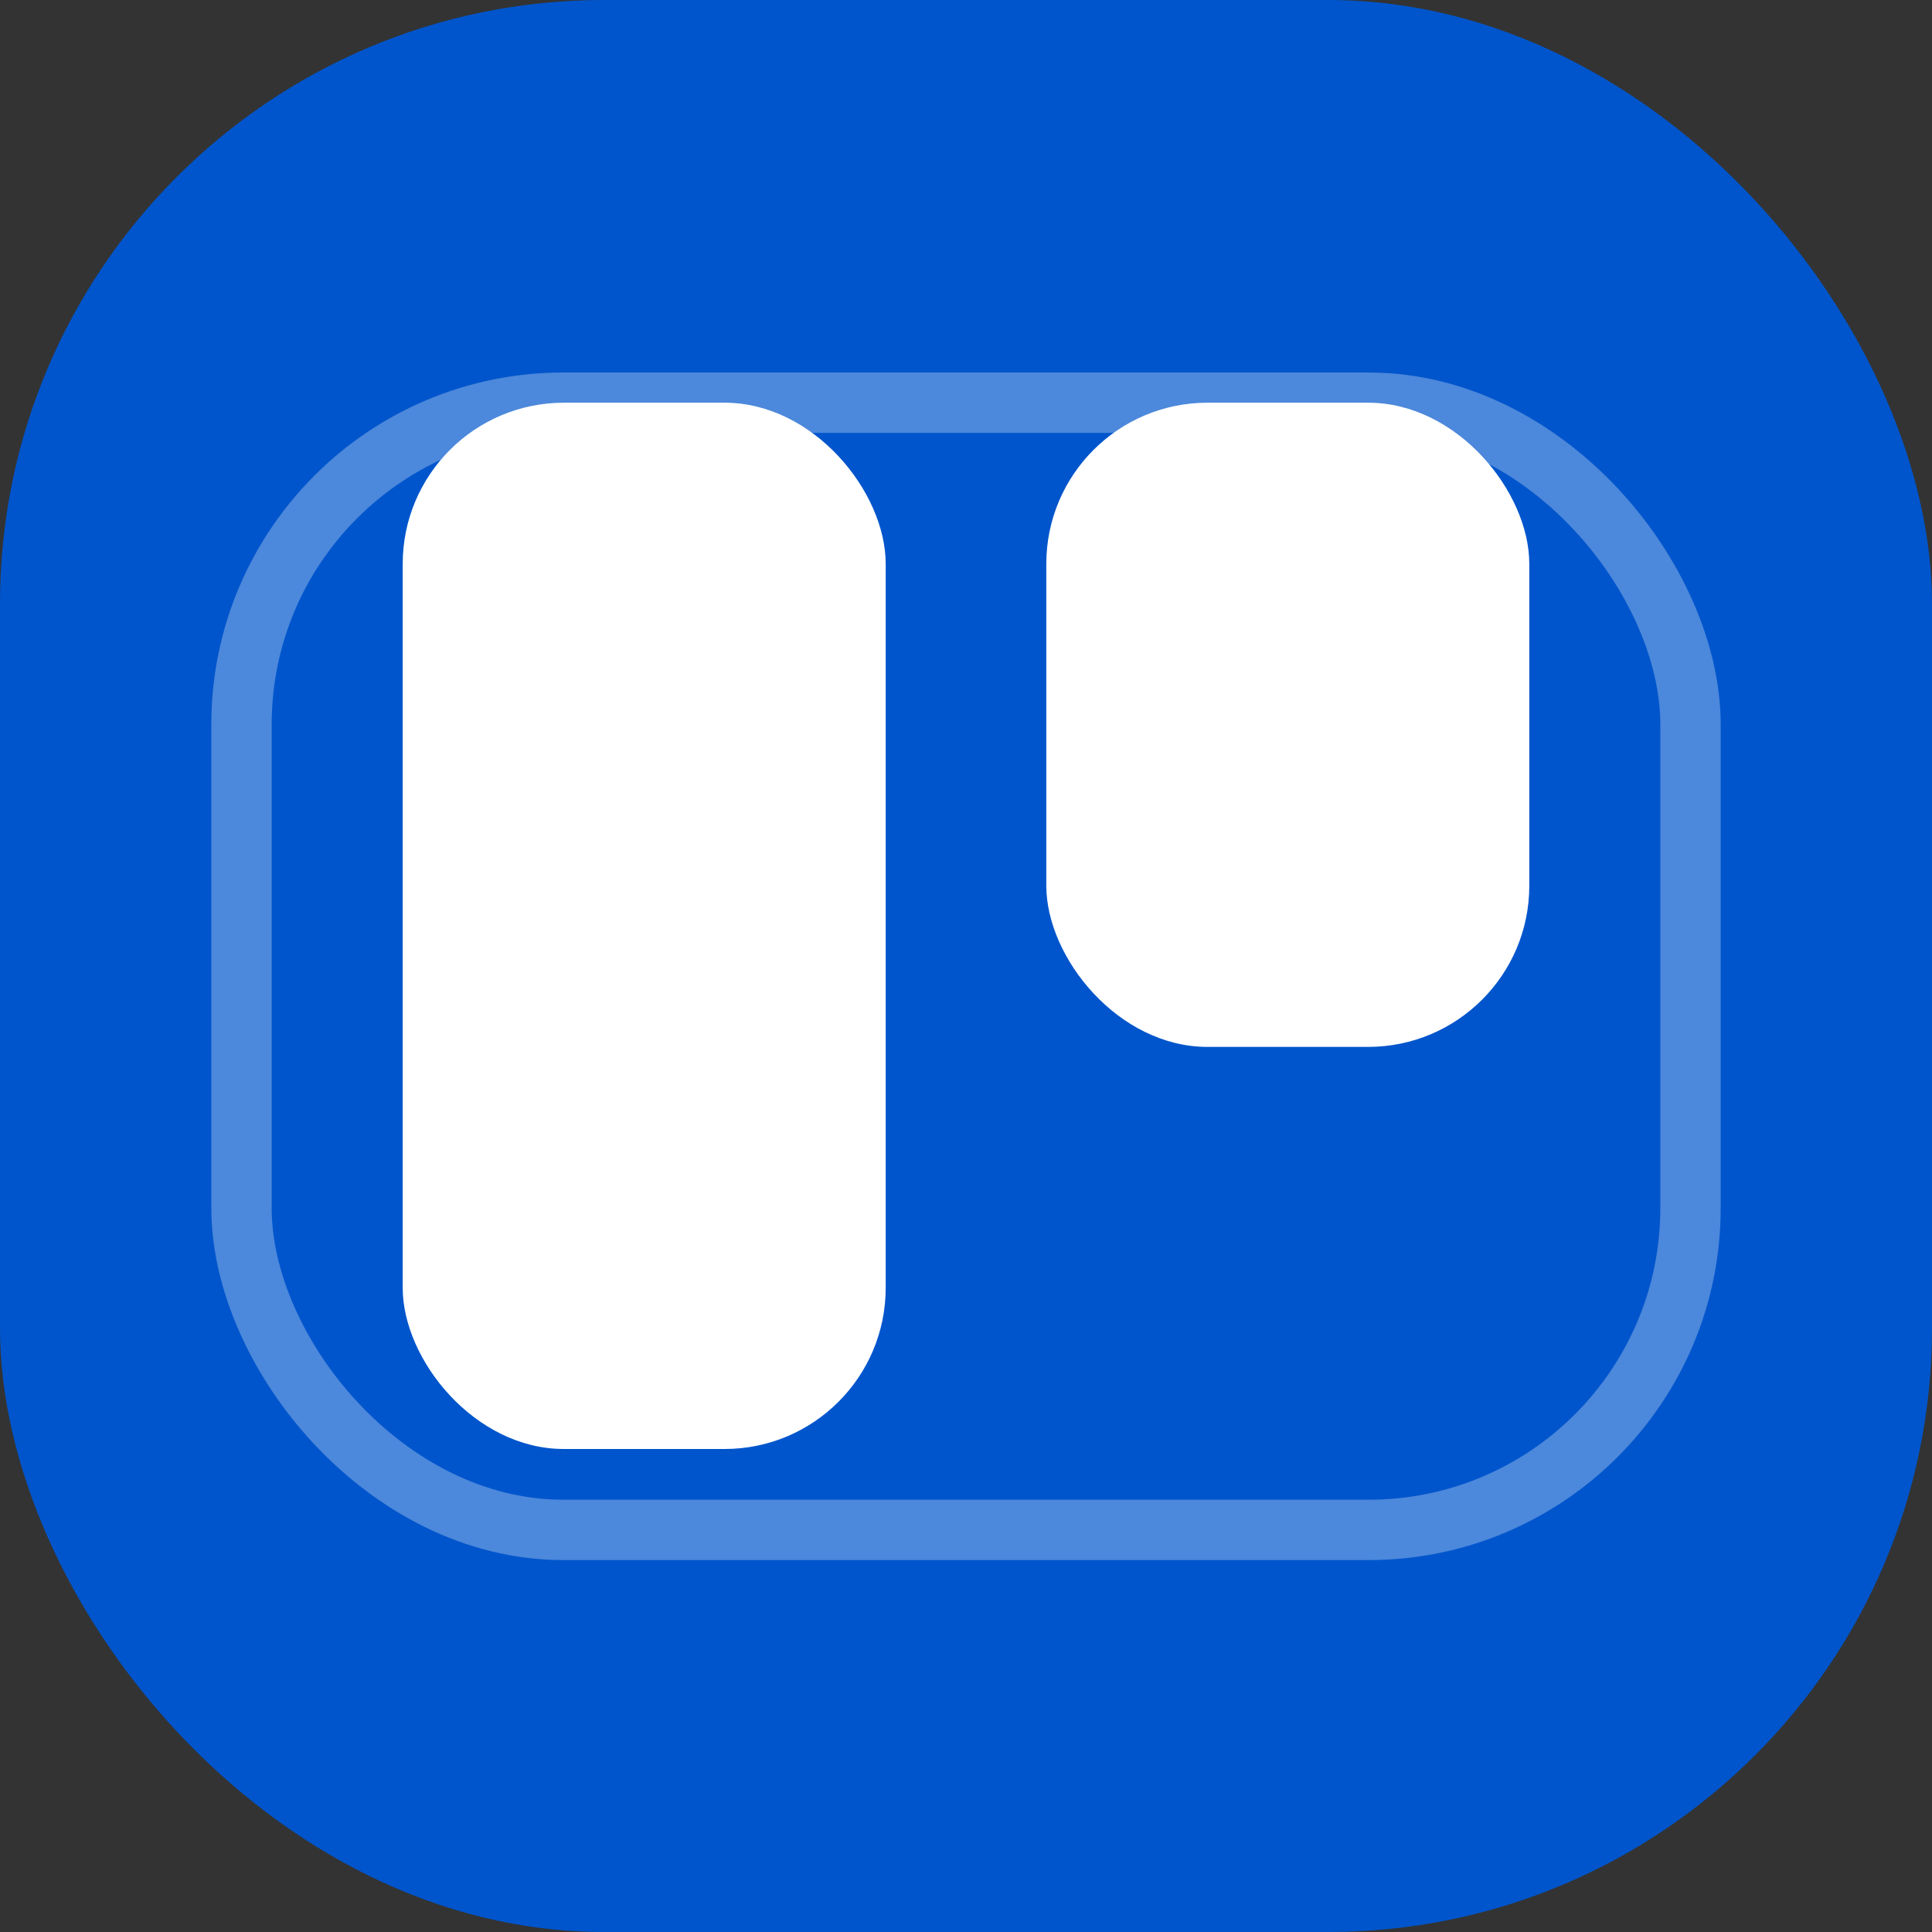 <svg width="32" height="32" viewBox="0 0 32 32" fill="none" xmlns="http://www.w3.org/2000/svg">
  <rect x="0" y="0" width="32" height="32" fill="#333333" stroke="none"/>
  <!-- Background with rounded corners -->
  <rect width="32" height="32" rx="10" ry="10" fill="#0055cc"/>
  
  <!-- Boards icon structure (scaled from 24x24 to 32x32) -->
  <!-- Scale factor: 32/24 = 1.33 -->
  <!-- Outer rounded rectangle (board outline) - same color as background -->
  <rect x="4" y="6.67" width="24" height="18.67" rx="5.33" ry="5.33" fill="#0055cc" stroke="rgba(255, 255, 255, 0.3)" stroke-width="1"/>
  
  <!-- White pipes with rounded corners -->
  <!-- Left pipe (medium height) -->
  <rect x="6.67" y="6.67" width="8" height="17.33" rx="2.67" ry="2.67" fill="white"/>
  
  <!-- Right pipe (shorter) -->
  <rect x="17.33" y="6.67" width="8" height="10.67" rx="2.67" ry="2.67" fill="white"/>
</svg>
